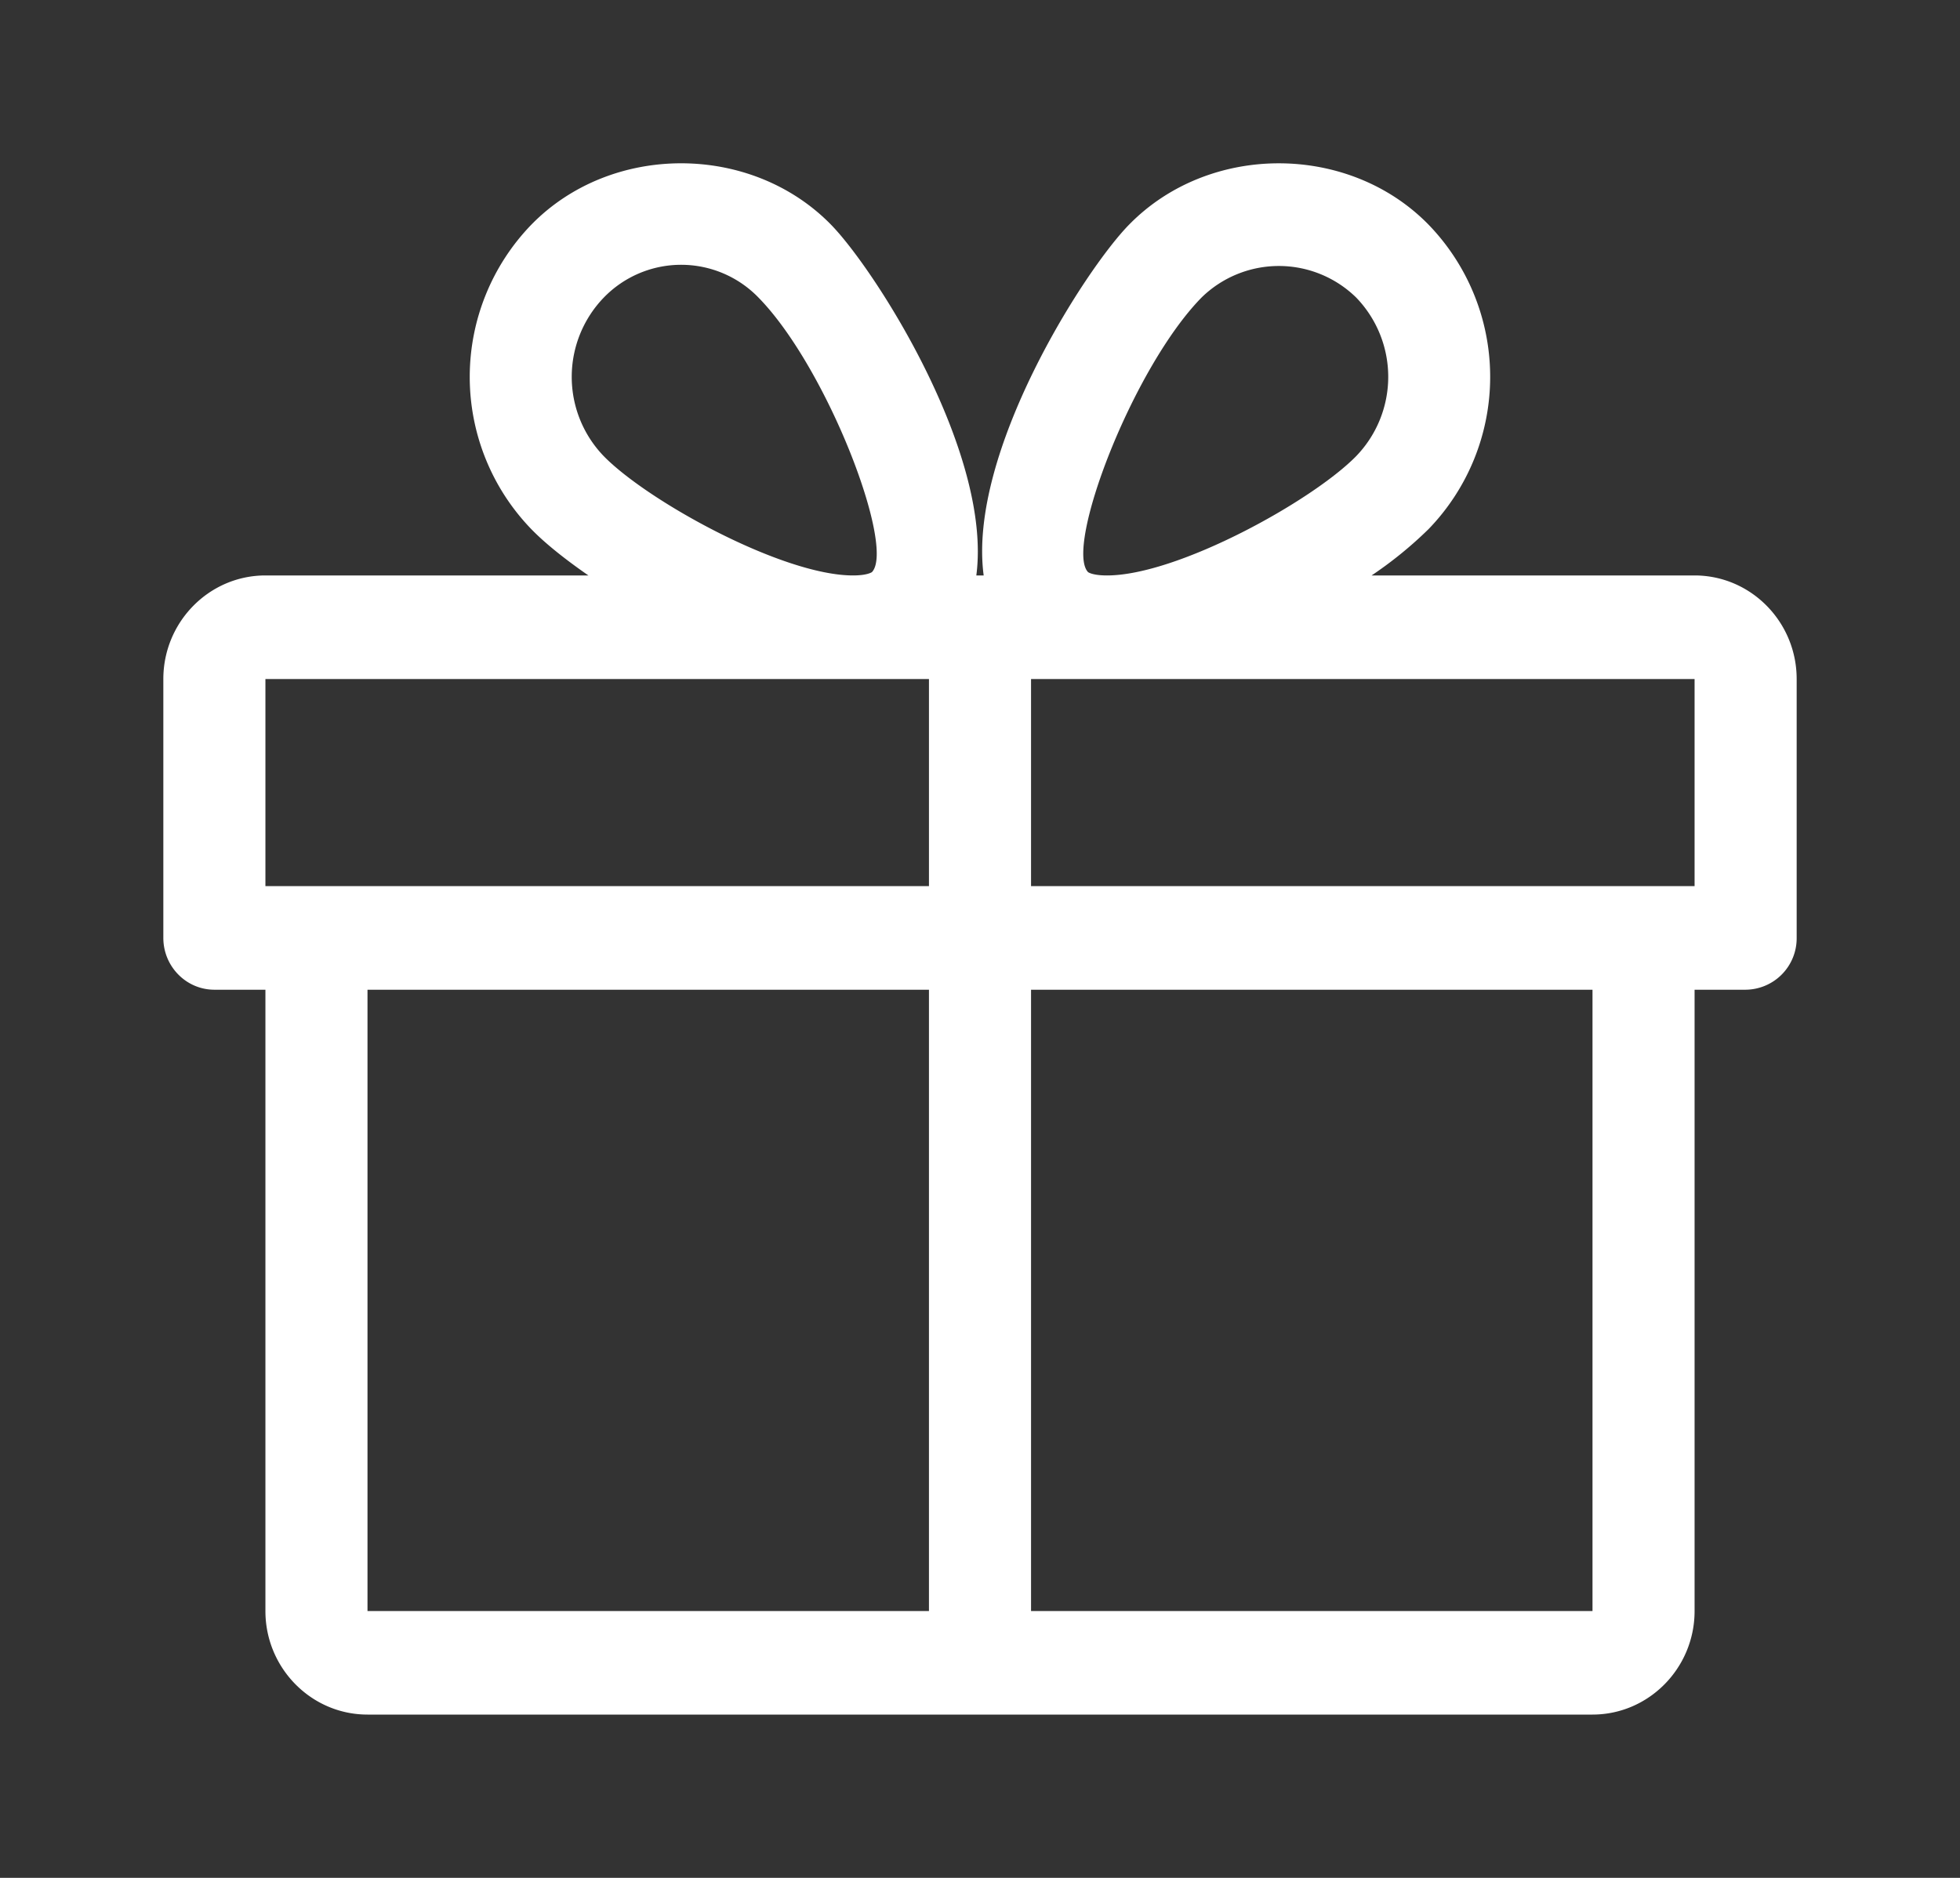 <svg width="24" height="23" xmlns="http://www.w3.org/2000/svg"><rect width="100%" height="100%" fill="#333333" stroke="none"/><path d="M20.75 7.048h-3.955a4.87 4.87 0 00.697-.567 2.681 2.681 0 000-3.73c-.978-1-2.686-1.002-3.666 0-.541.55-1.98 2.797-1.781 4.297h-.09c.197-1.5-1.24-3.746-1.781-4.298-.98-1-2.688-1-3.666 0a2.682 2.682 0 00-.002 3.731c.171.176.415.37.699.567H3.25c-.689 0-1.25.57-1.25 1.269v3.17c0 .35.28.635.625.635h.625v7.61C3.25 20.43 3.811 21 4.5 21h15c.689 0 1.25-.57 1.25-1.268v-7.61h.625a.63.63 0 00.625-.634V8.317c0-.7-.561-1.269-1.25-1.269zM7.394 3.644a1.318 1.318 0 011.893 0c.843.86 1.68 3.057 1.39 3.363 0 0-.053.041-.232.041-.864 0-2.513-.91-3.051-1.46a1.398 1.398 0 010-1.944zm3.981 16.088H4.5v-7.61h6.875v7.61zm0-8.879H3.25V8.317h8.125v2.536zm3.338-7.209a1.353 1.353 0 011.893 0 1.398 1.398 0 010 1.943c-.539.55-2.187 1.461-3.051 1.461-.179 0-.231-.04-.232-.041-.29-.306.547-2.503 1.39-3.363zM19.5 19.732h-6.875v-7.61H19.5v7.61zm1.25-8.879h-8.125V8.317h8.125v2.536z" fill="#fff" fill-rule="nonzero"/></svg>
